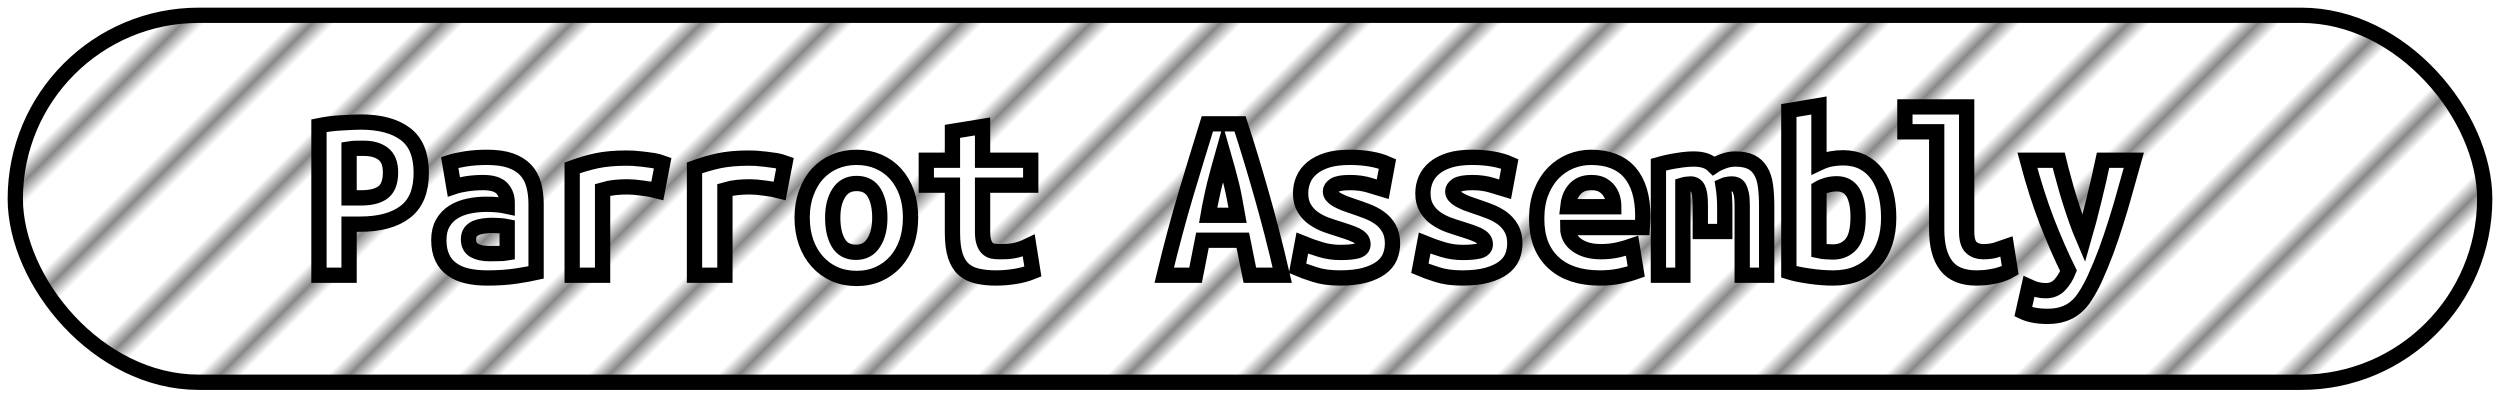 <?xml version="1.0" encoding="UTF-8"?>
<svg height="26" width="163.5" version="1.1" xmlns="http://www.w3.org/2000/svg"><!--Created by Josélio de S. C. Júnior - 2021 - https://github.com/joseliojunior -->
    <defs>
        <pattern id="pattern"
                x="3" y="3" width="6" height="6"
                patternUnits="userSpaceOnUse"
                patternTransform="rotate(45)" >
            <rect height="6" width="6"
                fill="#ffffff"/>
            <line x1="0" y1="0" x2="0" y2="6"
                stroke="#888888"
                stroke-width="2" />
        </pattern>
    </defs>
    <rect
        height="24"
        width="161.5"
        rx="12"
        ry="12"
        x="1" y="1"
        fill="url(#pattern)"
        stroke="#000000"
        stroke-width="1" />
    <g transform="translate(0, 8)">
        <path fill="#ffffff" stroke="#000000" d="M23.58-0.02L23.58-0.02Q25.47-0.02 26.51 0.76Q27.55 1.54 27.55 3.30L27.55 3.30Q27.55 5.07 26.50 5.86Q25.46 6.66 23.54 6.66L23.54 6.66L22.83 6.66L22.83 10L20.86 10L20.86 0.22Q21.15 0.16 21.51 0.11Q21.87 0.06 22.24 0.04Q22.61 0.02 22.96 0Q23.31-0.02 23.58-0.02ZM23.81 1.70L23.81 1.70Q23.63 1.70 23.32 1.70Q23.01 1.71 22.83 1.74L22.83 1.74L22.83 4.94L23.63 4.94Q24.58 4.94 25.06 4.57Q25.54 4.19 25.54 3.28L25.54 3.28Q25.54 2.42 25.06 2.06Q24.59 1.70 23.81 1.70ZM32.02 8.59L32.02 8.59Q32.34 8.59 32.64 8.58Q32.94 8.58 33.17 8.54L33.17 8.54L33.17 6.82Q32.98 6.78 32.70 6.76Q32.43 6.74 32.21 6.74L32.21 6.74Q31.90 6.74 31.62 6.78Q31.33 6.82 31.11 6.91Q30.90 7.01 30.77 7.18Q30.64 7.36 30.64 7.65L30.64 7.65Q30.64 8.16 31.02 8.38Q31.41 8.59 32.02 8.59ZM31.84 2.29L31.84 2.29Q32.77 2.29 33.38 2.50Q34 2.72 34.37 3.11Q34.74 3.50 34.90 4.07Q35.06 4.64 35.06 5.34L35.06 5.34L35.06 9.82Q34.62 9.92 33.78 10.05Q32.93 10.18 31.87 10.18L31.87 10.18Q31.15 10.18 30.57 10.05Q29.98 9.92 29.57 9.62Q29.15 9.33 28.93 8.86Q28.70 8.38 28.70 7.70L28.70 7.70Q28.70 7.04 28.96 6.59Q29.22 6.14 29.65 5.87Q30.08 5.60 30.64 5.48Q31.20 5.36 31.81 5.36L31.81 5.36Q32.58 5.36 33.17 5.49L33.17 5.49L33.17 5.25Q33.17 4.69 32.82 4.31Q32.46 3.94 31.60 3.94L31.60 3.94Q31.04 3.94 30.52 4.02Q30 4.10 29.68 4.21L29.68 4.21L29.41 2.62Q29.78 2.50 30.45 2.39Q31.12 2.29 31.84 2.29ZM43.34 2.66L42.99 4.48Q42.80 4.43 42.54 4.38Q42.27 4.34 42 4.30Q41.73 4.26 41.47 4.24Q41.22 4.22 41.04 4.22L41.04 4.22Q40.62 4.22 40.22 4.26Q39.82 4.30 39.41 4.42L39.41 4.42L39.41 10L37.42 10L37.42 2.98Q38.21 2.69 39.03 2.51Q39.86 2.34 40.96 2.34L40.96 2.34Q41.12 2.34 41.42 2.35Q41.71 2.37 42.05 2.41Q42.38 2.45 42.73 2.50Q43.07 2.56 43.34 2.66L43.34 2.66ZM51.34 2.66L50.99 4.48Q50.80 4.43 50.54 4.38Q50.27 4.34 50 4.30Q49.73 4.26 49.47 4.24Q49.22 4.22 49.04 4.22L49.04 4.22Q48.62 4.22 48.22 4.26Q47.82 4.30 47.41 4.42L47.41 4.42L47.41 10L45.42 10L45.42 2.98Q46.21 2.69 47.03 2.51Q47.86 2.34 48.96 2.34L48.96 2.34Q49.12 2.34 49.42 2.35Q49.71 2.37 50.05 2.41Q50.38 2.45 50.73 2.50Q51.07 2.56 51.34 2.66L51.34 2.66ZM59.55 6.22L59.55 6.22Q59.55 7.12 59.30 7.85Q59.04 8.58 58.58 9.10Q58.11 9.63 57.46 9.92Q56.82 10.21 56.02 10.21L56.02 10.21Q55.22 10.21 54.57 9.92Q53.92 9.63 53.45 9.10Q52.98 8.58 52.72 7.85Q52.46 7.12 52.46 6.22L52.46 6.22Q52.46 5.34 52.73 4.62Q52.99 3.89 53.46 3.37Q53.94 2.85 54.59 2.57Q55.25 2.29 56.02 2.29L56.02 2.29Q56.80 2.29 57.45 2.57Q58.10 2.85 58.57 3.37Q59.04 3.89 59.30 4.62Q59.55 5.34 59.55 6.22ZM54.46 6.24L54.46 6.24Q54.46 7.25 54.82 7.87Q55.18 8.50 55.98 8.50L55.98 8.50Q56.75 8.50 57.14 7.87Q57.54 7.25 57.54 6.24L57.54 6.24Q57.54 5.23 57.18 4.62Q56.82 4 56.02 4L56.02 4Q55.25 4 54.86 4.62Q54.46 5.23 54.46 6.24ZM62.29 7.20L62.29 4.11L60.58 4.11L60.58 2.48L62.29 2.48L62.29 0.59L64.26 0.27L64.26 2.48L67.41 2.48L67.41 4.11L64.26 4.11L64.26 7.15Q64.26 7.57 64.34 7.82Q64.42 8.08 64.56 8.22Q64.70 8.37 64.91 8.42Q65.12 8.46 65.38 8.46L65.38 8.46Q65.65 8.46 65.88 8.45Q66.11 8.43 66.33 8.39Q66.54 8.35 66.78 8.27Q67.01 8.19 67.28 8.06L67.28 8.06L67.55 9.76Q67.01 9.98 66.38 10.08Q65.74 10.18 65.15 10.18L65.15 10.18Q64.46 10.18 63.94 10.06Q63.41 9.95 63.04 9.63Q62.67 9.31 62.48 8.73Q62.29 8.14 62.29 7.20L62.29 7.20ZM83.86 10L81.74 10L81.28 7.71L78.64 7.71L78.19 10L76.14 10Q76.85 7.07 77.57 4.66Q78.29 2.26 78.96 0.10L78.96 0.10L81.10 0.10Q81.81 2.27 82.50 4.71Q83.20 7.15 83.86 10L83.86 10ZM79.98 2.02L79.98 2.02Q79.82 2.58 79.69 3.08Q79.55 3.58 79.43 4.07Q79.31 4.56 79.21 5.06Q79.10 5.55 79.01 6.08L79.01 6.08L80.94 6.08Q80.85 5.55 80.75 5.06Q80.66 4.56 80.54 4.07Q80.42 3.58 80.28 3.08Q80.14 2.58 79.98 2.02ZM87.65 8.51L87.65 8.51Q88.37 8.51 88.75 8.41Q89.14 8.30 89.14 7.98L89.14 7.98Q89.14 7.78 89.02 7.63Q88.90 7.49 88.68 7.38Q88.46 7.28 88.18 7.18Q87.90 7.09 87.60 6.99L87.60 6.99Q87.17 6.86 86.72 6.70Q86.27 6.53 85.90 6.27Q85.54 6.02 85.30 5.62Q85.06 5.23 85.06 4.64L85.06 4.64Q85.06 4.16 85.24 3.74Q85.42 3.31 85.82 2.98Q86.21 2.66 86.82 2.47Q87.42 2.29 88.27 2.29L88.27 2.29Q89.01 2.29 89.64 2.40Q90.27 2.51 90.74 2.72L90.74 2.72L90.43 4.38Q90.16 4.30 89.58 4.12Q89.01 3.94 88.29 3.94L88.29 3.94Q87.54 3.94 87.27 4.12Q87.01 4.30 87.01 4.51L87.01 4.51Q87.01 4.69 87.13 4.82Q87.25 4.96 87.45 5.07Q87.65 5.18 87.91 5.29Q88.18 5.39 88.48 5.49L88.48 5.49Q88.91 5.63 89.38 5.81Q89.84 5.98 90.22 6.25Q90.59 6.51 90.83 6.92Q91.07 7.33 91.07 7.92L91.07 7.92Q91.07 8.38 90.90 8.80Q90.72 9.22 90.31 9.52Q89.90 9.82 89.25 10Q88.59 10.18 87.63 10.18L87.63 10.18Q86.66 10.18 85.97 9.95Q85.28 9.73 84.86 9.55L84.86 9.55L85.17 7.90Q85.73 8.13 86.36 8.32Q86.99 8.51 87.65 8.51ZM95.65 8.51L95.65 8.51Q96.37 8.51 96.75 8.41Q97.14 8.30 97.14 7.98L97.14 7.98Q97.14 7.78 97.02 7.63Q96.90 7.49 96.68 7.38Q96.46 7.28 96.18 7.18Q95.90 7.09 95.60 6.99L95.60 6.99Q95.17 6.86 94.72 6.70Q94.27 6.53 93.90 6.27Q93.54 6.02 93.30 5.62Q93.06 5.23 93.06 4.64L93.06 4.64Q93.06 4.16 93.24 3.74Q93.42 3.31 93.82 2.98Q94.21 2.66 94.82 2.47Q95.42 2.29 96.27 2.29L96.27 2.29Q97.01 2.29 97.64 2.40Q98.27 2.51 98.74 2.72L98.74 2.72L98.43 4.38Q98.16 4.30 97.58 4.12Q97.01 3.94 96.29 3.94L96.29 3.94Q95.54 3.94 95.27 4.12Q95.01 4.30 95.01 4.51L95.01 4.51Q95.01 4.69 95.13 4.82Q95.25 4.96 95.45 5.07Q95.65 5.18 95.91 5.29Q96.18 5.39 96.48 5.49L96.48 5.49Q96.91 5.63 97.38 5.81Q97.84 5.98 98.22 6.25Q98.59 6.51 98.83 6.92Q99.07 7.33 99.07 7.92L99.07 7.92Q99.07 8.38 98.90 8.80Q98.72 9.22 98.31 9.52Q97.90 9.82 97.25 10Q96.59 10.18 95.63 10.18L95.63 10.18Q94.66 10.18 93.97 9.95Q93.28 9.73 92.86 9.55L92.86 9.55L93.17 7.90Q93.73 8.13 94.36 8.32Q94.99 8.51 95.65 8.51ZM100.50 6.30L100.50 6.30Q100.50 5.31 100.80 4.56Q101.10 3.81 101.60 3.30Q102.10 2.80 102.74 2.54Q103.38 2.29 104.05 2.29L104.05 2.29Q105.71 2.29 106.58 3.27Q107.44 4.26 107.44 6.14L107.44 6.14Q107.44 6.34 107.43 6.54Q107.42 6.75 107.41 6.88L107.41 6.88L102.53 6.88Q102.53 7.62 103.14 8.04Q103.74 8.46 104.70 8.46L104.70 8.46Q105.30 8.46 105.83 8.34Q106.37 8.21 106.74 8.08L106.74 8.08L107.01 9.76Q106.50 9.94 105.92 10.06Q105.34 10.18 104.62 10.18L104.62 10.18Q103.66 10.18 102.90 9.93Q102.14 9.68 101.61 9.19Q101.07 8.70 100.78 7.98Q100.50 7.26 100.50 6.30ZM102.53 5.52L105.54 5.52Q105.54 5.22 105.46 4.94Q105.38 4.66 105.20 4.43Q105.02 4.21 104.75 4.07Q104.48 3.94 104.08 3.94L104.08 3.94Q103.70 3.94 103.42 4.06Q103.14 4.19 102.95 4.42Q102.77 4.64 102.66 4.93Q102.56 5.22 102.53 5.52L102.53 5.52ZM113.49 2.40L113.49 2.40Q114.11 2.40 114.51 2.59Q114.91 2.78 115.14 3.17Q115.38 3.55 115.46 4.14Q115.54 4.72 115.54 5.50L115.54 5.50L115.54 10L113.94 10L113.94 5.41Q113.94 4.96 113.88 4.69Q113.82 4.42 113.74 4.27Q113.65 4.13 113.53 4.08Q113.41 4.03 113.28 4.03L113.28 4.03Q113.14 4.03 112.98 4.06Q112.82 4.08 112.69 4.14L112.69 4.14Q112.74 4.45 112.77 4.82Q112.80 5.18 112.80 5.63L112.80 5.63L112.80 7.14L111.20 7.14L111.20 5.41Q111.20 4.64 111.05 4.34Q110.90 4.03 110.56 4.03L110.56 4.03Q110.46 4.03 110.33 4.05Q110.19 4.06 110.06 4.10L110.06 4.10L110.06 10L108.46 10L108.46 2.77Q109.09 2.59 109.70 2.50Q110.30 2.40 110.77 2.40L110.77 2.40Q111.18 2.40 111.51 2.50Q111.84 2.61 112.08 2.85L112.08 2.85Q112.35 2.67 112.72 2.54Q113.09 2.40 113.49 2.40ZM121.52 6.19L121.52 6.19Q121.52 5.14 121.18 4.58Q120.83 4.02 120.13 4.02L120.13 4.02Q119.81 4.02 119.50 4.10Q119.18 4.19 118.96 4.32L118.96 4.32L118.96 8.40Q119.18 8.45 119.43 8.46Q119.68 8.48 119.86 8.48L119.86 8.48Q120.62 8.48 121.07 7.96Q121.52 7.44 121.52 6.19ZM123.52 6.24L123.52 6.24Q123.52 7.14 123.28 7.86Q123.04 8.59 122.58 9.10Q122.11 9.62 121.44 9.90Q120.77 10.18 119.90 10.18L119.90 10.18Q119.14 10.18 118.34 10.06Q117.54 9.95 116.99 9.78L116.99 9.78L116.99-0.77L118.96-1.10L118.96 2.66Q119.38 2.46 119.76 2.39Q120.14 2.32 120.53 2.32L120.53 2.32Q121.26 2.32 121.82 2.60Q122.38 2.88 122.76 3.40Q123.14 3.92 123.33 4.64Q123.52 5.36 123.52 6.24ZM131.22 8.10L131.47 9.68Q131.42 9.71 131.26 9.79Q131.09 9.87 130.82 9.96Q130.54 10.05 130.15 10.11Q129.76 10.18 129.26 10.18L129.26 10.18Q127.90 10.18 127.28 9.37Q126.66 8.56 126.66 7.01L126.66 7.01L126.66 0.62L124.58 0.62L124.58-1.01L128.62-1.01L128.62 7.15Q128.62 7.92 128.93 8.19Q129.23 8.46 129.70 8.46L129.70 8.46Q130.29 8.46 130.69 8.30Q131.09 8.14 131.22 8.10L131.22 8.10ZM137.54 2.48L139.55 2.48Q139.25 3.54 138.97 4.55Q138.69 5.57 138.38 6.54Q138.08 7.50 137.74 8.43Q137.39 9.36 136.99 10.24L136.99 10.24Q136.69 10.88 136.39 11.34Q136.10 11.81 135.74 12.10Q135.38 12.40 134.94 12.54Q134.50 12.69 133.90 12.69L133.90 12.69Q133.41 12.69 133 12.61Q132.59 12.53 132.32 12.40L132.32 12.40L132.69 10.75Q133.01 10.90 133.26 10.95Q133.50 11.01 133.79 11.01L133.79 11.01Q134.37 11.01 134.72 10.62Q135.07 10.24 135.28 9.71L135.28 9.71Q134.58 8.30 133.87 6.49Q133.17 4.67 132.59 2.48L132.59 2.48L134.64 2.48Q134.78 3.07 134.97 3.74Q135.15 4.42 135.36 5.09Q135.57 5.76 135.80 6.41Q136.03 7.06 136.27 7.62L136.27 7.62Q136.43 7.06 136.61 6.41Q136.78 5.76 136.94 5.10Q137.10 4.43 137.26 3.76Q137.41 3.09 137.54 2.48L137.54 2.48Z"/>
    </g>
</svg>